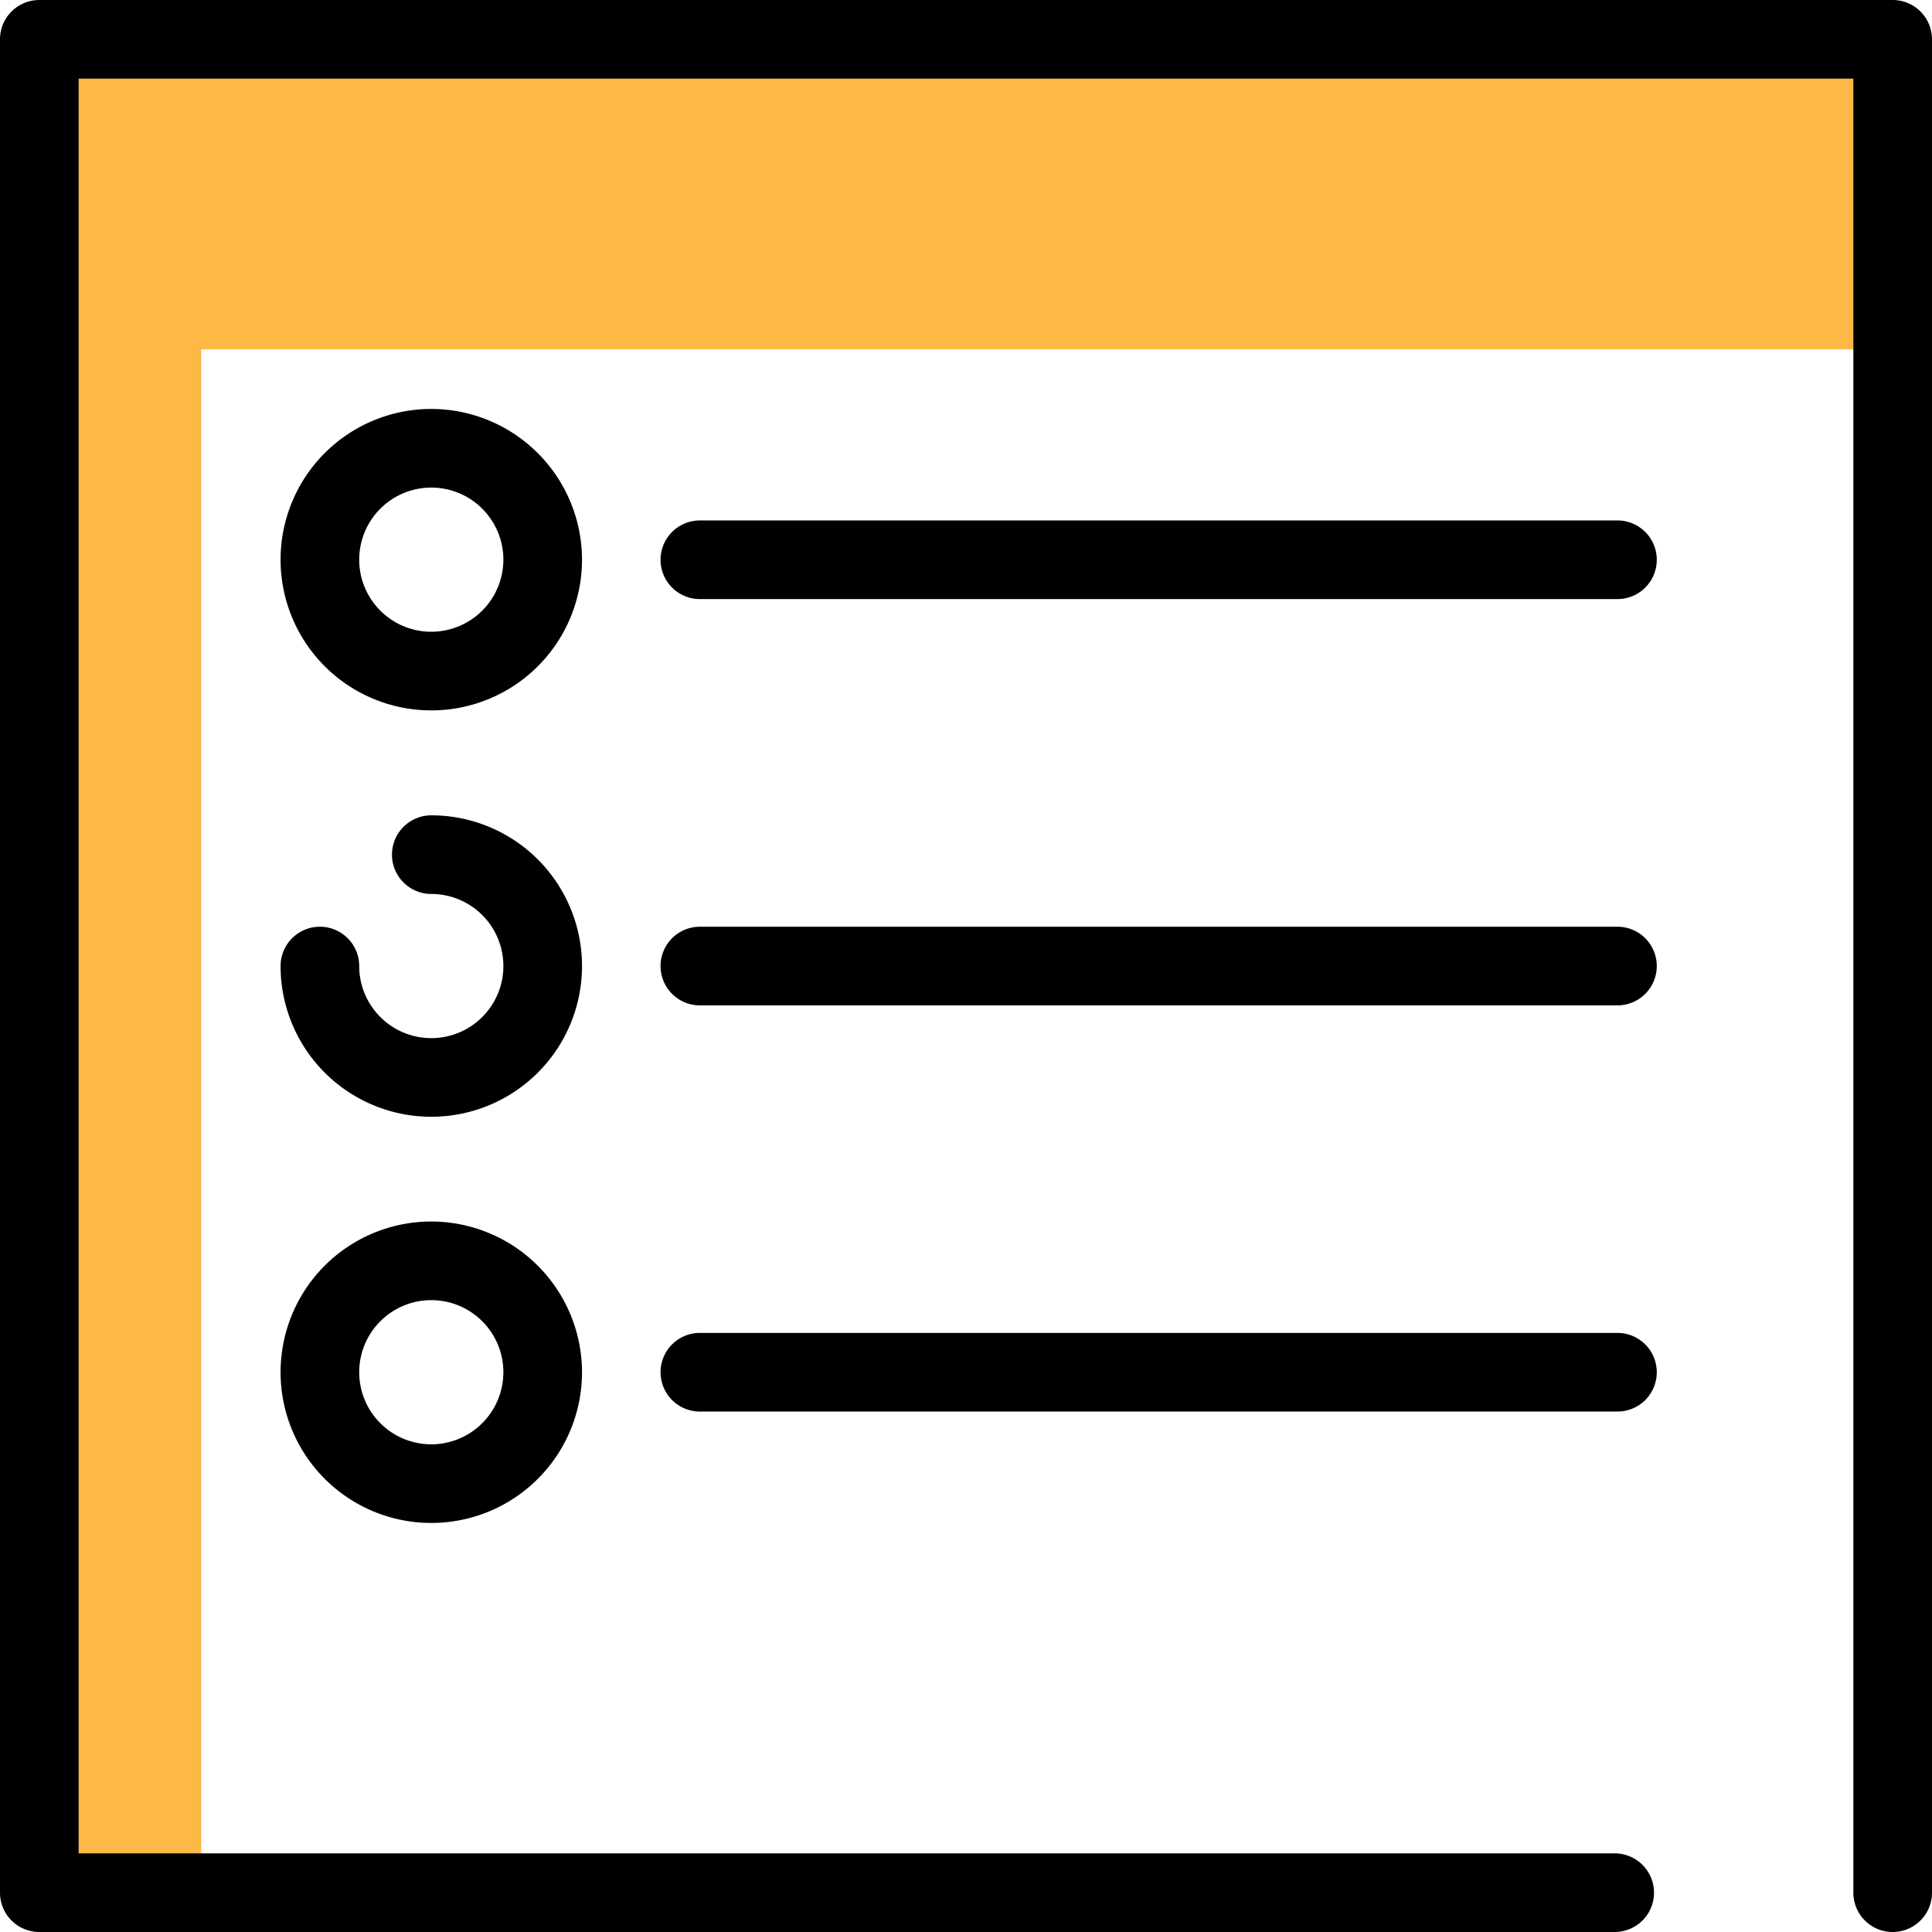 <svg xmlns="http://www.w3.org/2000/svg" xmlns:xlink="http://www.w3.org/1999/xlink" width="20.933" height="20.933" viewBox="0 0 20.933 20.933"><defs><clipPath id="clip-path"><rect id="Rectángulo_85" width="20.933" height="20.933" fill="#fff" stroke="#707070" stroke-width="1" data-name="Rectángulo 85" transform="translate(174 755)"/></clipPath></defs><g id="Grupo_14" data-name="Grupo 14" transform="translate(-125 -755)"><path id="Trazado_143" fill="#fdb846" d="M2370.3,755.707v3.079H2352.18v16.824h-1.74v-19.9Z" data-name="Trazado 143" transform="translate(-2225)"/><g id="Enmascarar_grupo_5" clip-path="url(#clip-path)" data-name="Enmascarar grupo 5" transform="translate(-49)"><g id="note" transform="translate(174 755)"><path id="Trazado_134" d="M20.507,0H.426A.426.426,0,0,0,0,.426V20.507a.426.426,0,0,0,.426.426H17.495a.426.426,0,0,0,0-.852H.852V.852H20.081V20.507a.426.426,0,1,0,.852,0V.426A.426.426,0,0,0,20.507,0Z" data-name="Trazado 134"/><path id="Trazado_135" d="M5.554,5.716A1.633,1.633,0,1,0,7.187,7.349,1.635,1.635,0,0,0,5.554,5.716Zm0,2.414a.781.781,0,1,1,.781-.781A.782.782,0,0,1,5.554,8.13Z" data-name="Trazado 135" transform="translate(-0.881 -1.285)"/><path id="Trazado_136" d="M19.6,7.273H9.658a.426.426,0,0,0,0,.852H19.6a.426.426,0,0,0,0-.852Z" data-name="Trazado 136" transform="translate(-2.075 -1.634)"/><path id="Trazado_137" d="M5.554,11.394a.426.426,0,0,0,0,.852.781.781,0,1,1-.781.781.426.426,0,1,0-.852,0,1.633,1.633,0,1,0,1.633-1.633Z" data-name="Trazado 137" transform="translate(-0.881 -2.56)"/><path id="Trazado_138" d="M19.6,12.951H9.658a.426.426,0,0,0,0,.852H19.6a.426.426,0,0,0,0-.852Z" data-name="Trazado 138" transform="translate(-2.075 -2.91)"/><path id="Trazado_139" d="M5.554,17.071A1.633,1.633,0,1,0,7.187,18.7,1.635,1.635,0,0,0,5.554,17.071Zm0,2.414a.781.781,0,1,1,.781-.781A.782.782,0,0,1,5.554,19.485Z" data-name="Trazado 139" transform="translate(-0.881 -3.836)"/><path id="Trazado_140" d="M19.6,18.628H9.658a.426.426,0,0,0,0,.852H19.6a.426.426,0,0,0,0-.852Z" data-name="Trazado 140" transform="translate(-2.075 -4.186)"/></g></g></g></svg>